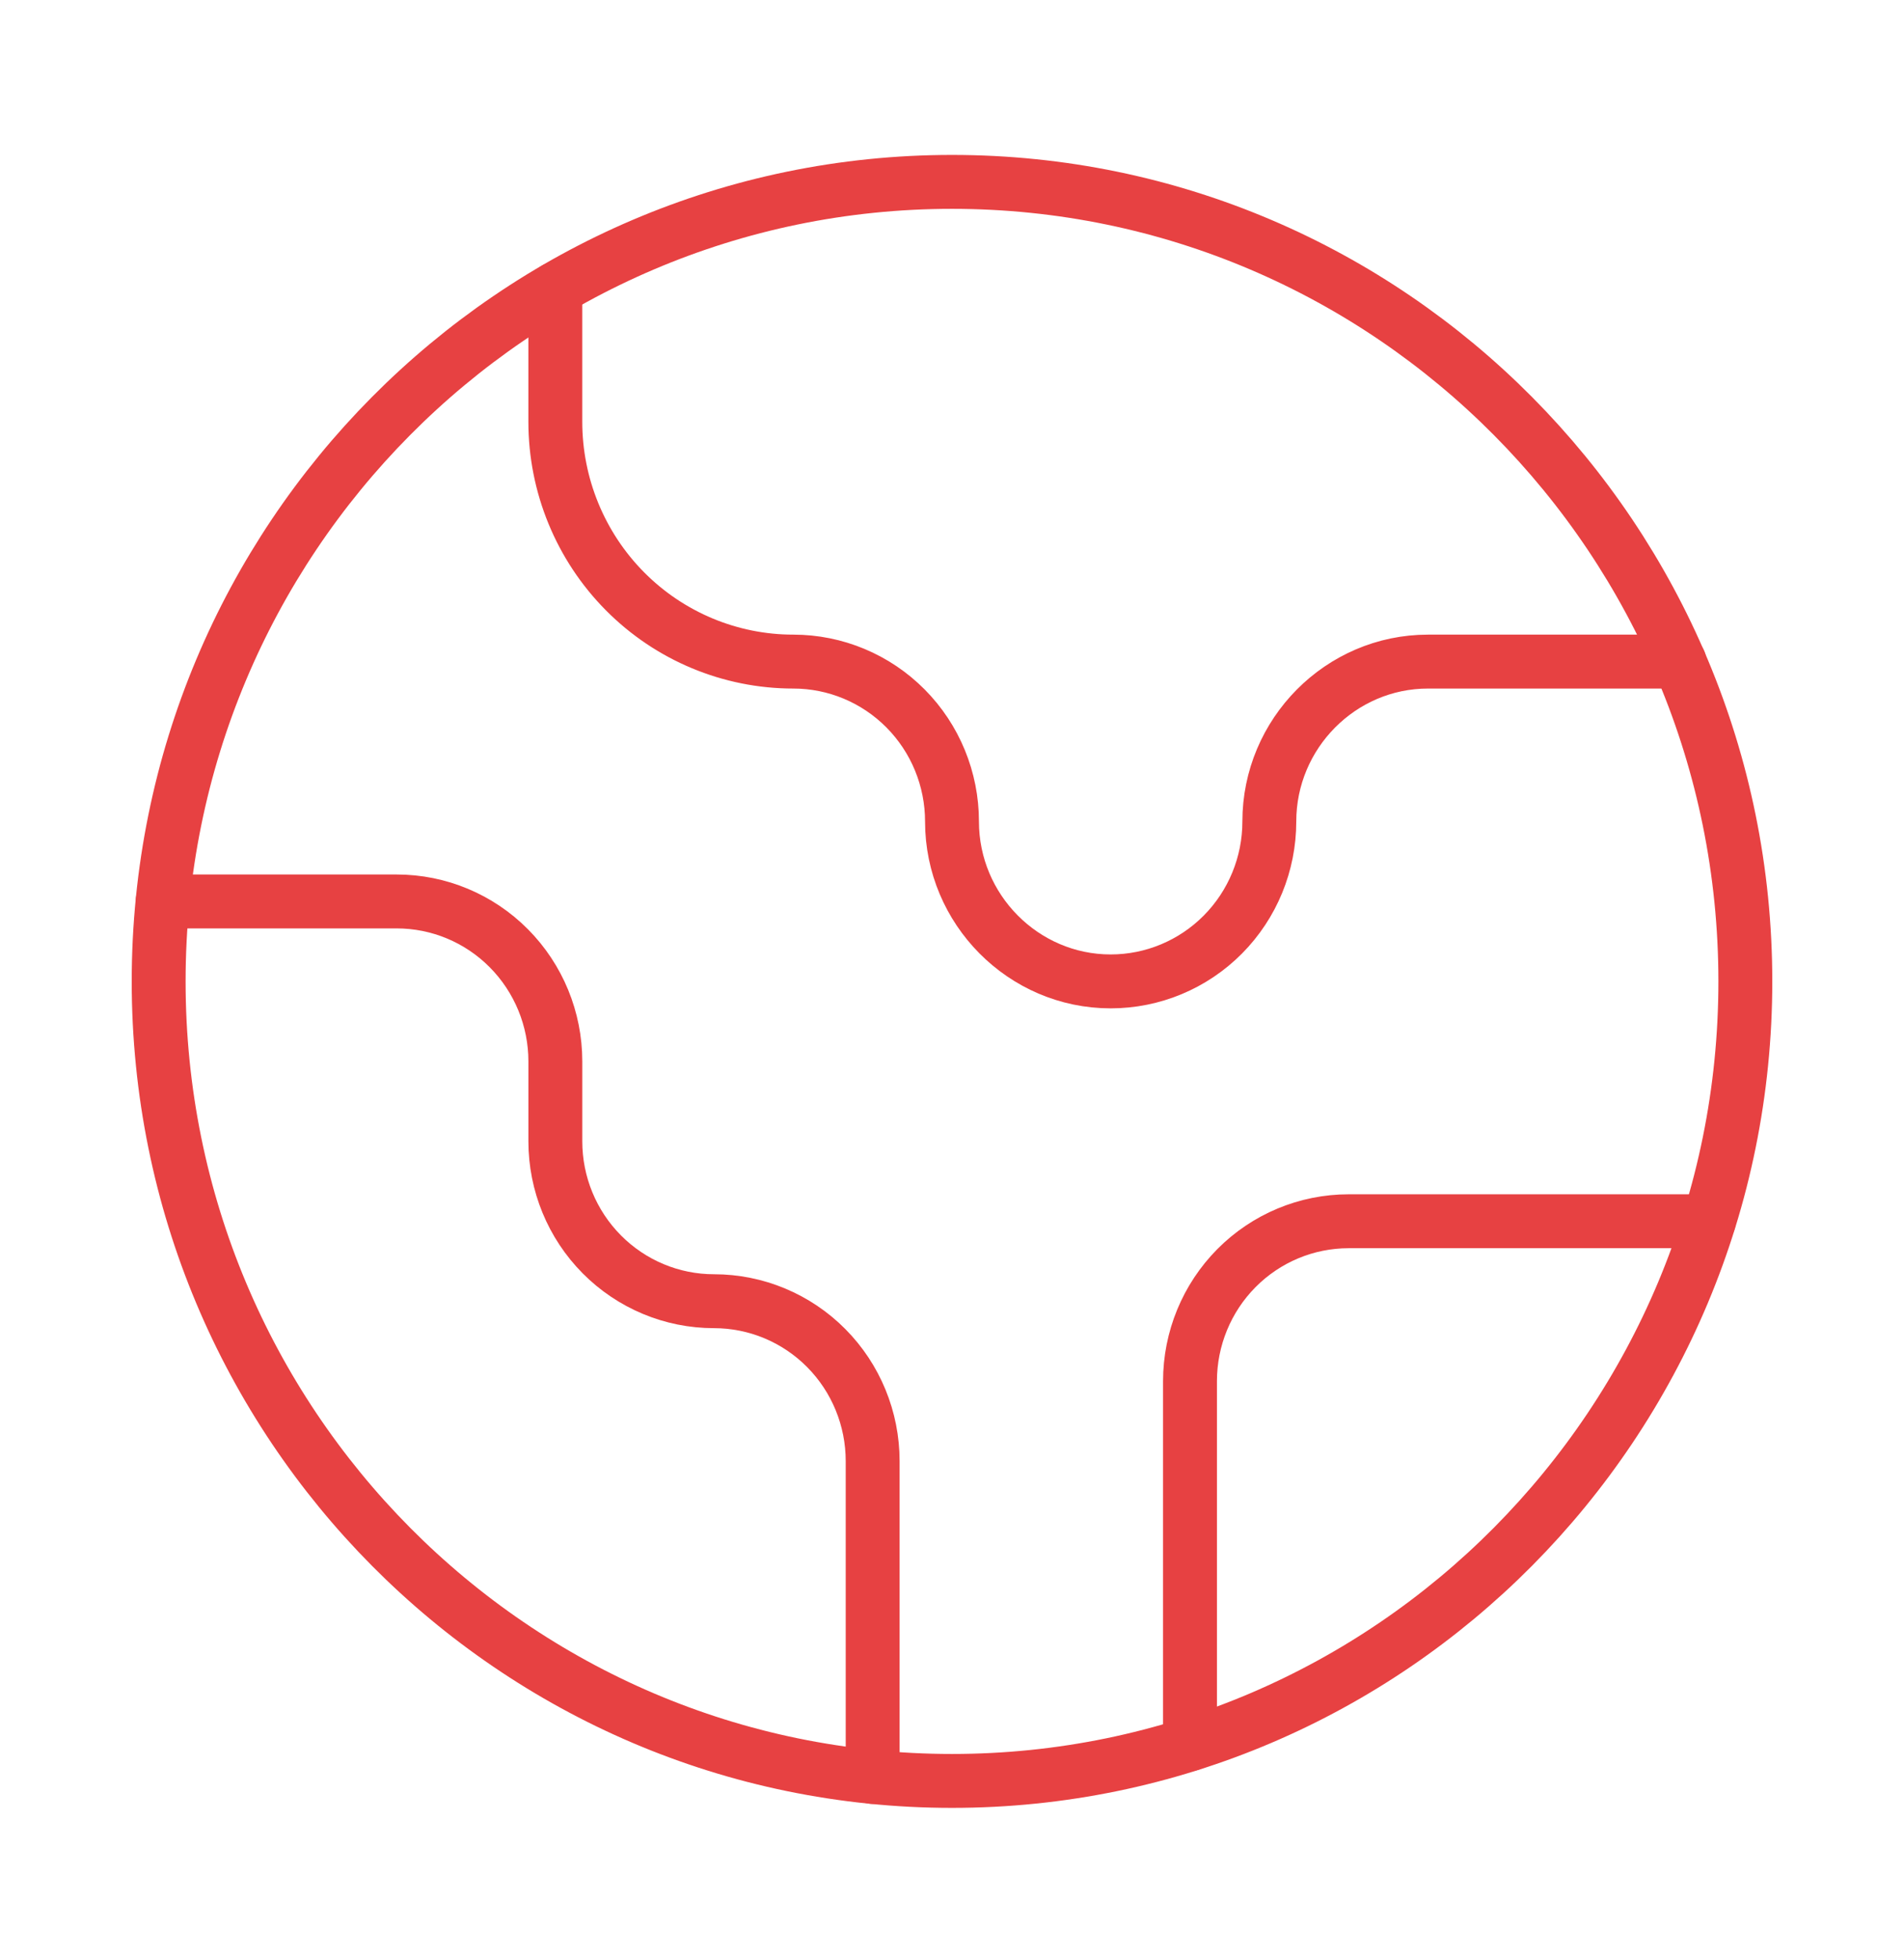 <svg width="106" height="109" viewBox="0 0 106 109" fill="none" xmlns="http://www.w3.org/2000/svg">
<path d="M95.135 67.958H75.083C72.74 67.958 70.494 68.895 68.837 70.564C67.181 72.233 66.25 74.496 66.25 76.856V97.054" stroke="#E74142" stroke-width="3" stroke-linecap="round" stroke-linejoin="round"/>
<path d="M30.916 16.083V23.468C30.916 27.008 32.312 30.403 34.797 32.906C37.282 35.409 40.652 36.815 44.166 36.815C46.509 36.815 48.756 37.753 50.413 39.422C52.069 41.09 53 43.353 53 45.713C53 50.607 56.975 54.611 61.833 54.611C64.176 54.611 66.423 53.674 68.079 52.005C69.736 50.336 70.666 48.073 70.666 45.713C70.666 40.819 74.641 36.815 79.5 36.815H93.501" stroke="#E74142" stroke-width="3" stroke-linecap="round" stroke-linejoin="round"/>
<path d="M48.583 98.878V81.305C48.583 78.945 47.653 76.681 45.996 75.013C44.34 73.344 42.093 72.407 39.75 72.407C37.407 72.407 35.16 71.469 33.504 69.8C31.847 68.132 30.917 65.869 30.917 63.509V59.06C30.917 56.7 29.986 54.437 28.329 52.768C26.673 51.099 24.426 50.162 22.083 50.162H9.054" stroke="#E74142" stroke-width="3" stroke-linecap="round" stroke-linejoin="round"/>
<path d="M53 99.101C77.392 99.101 97.167 79.182 97.167 54.611C97.167 30.04 77.392 10.121 53 10.121C28.607 10.121 8.833 30.04 8.833 54.611C8.833 79.182 28.607 99.101 53 99.101Z" stroke="#E74142" stroke-width="3" stroke-linecap="round" stroke-linejoin="round"/>
</svg>
